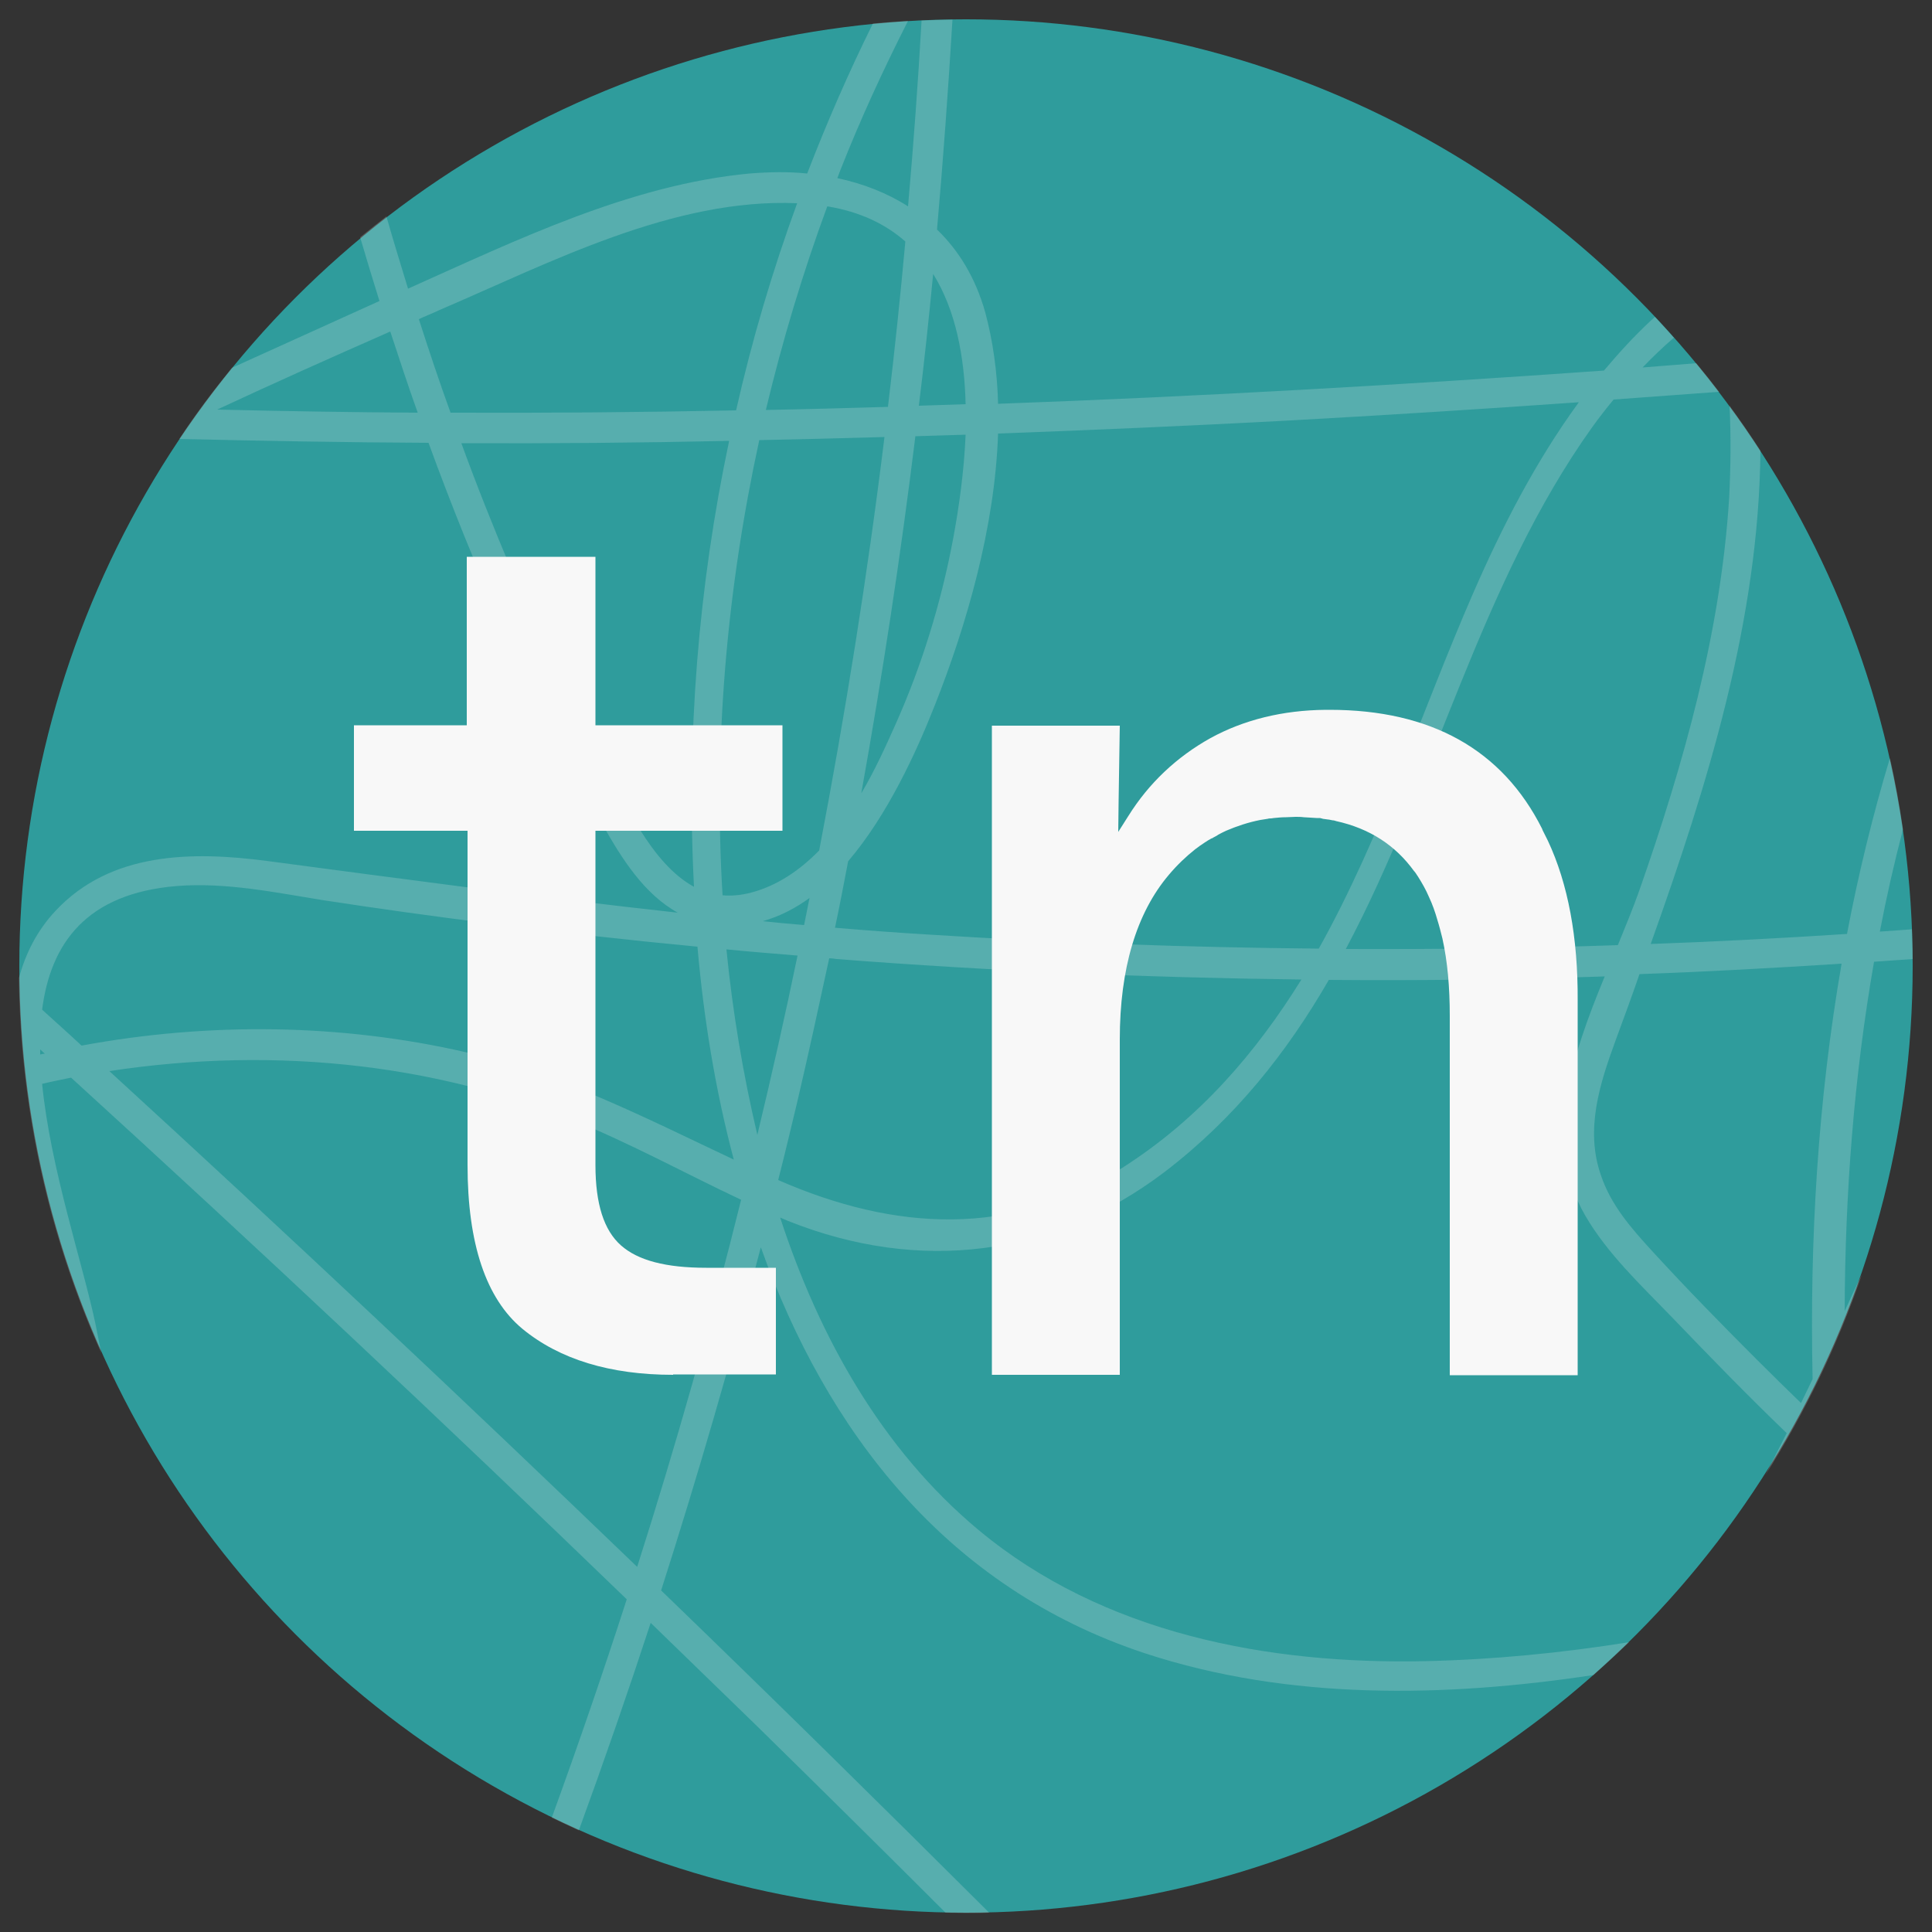 <?xml version="1.0" encoding="utf-8"?>
<!-- Generator: Adobe Illustrator 24.2.3, SVG Export Plug-In . SVG Version: 6.00 Build 0)  -->
<svg version="1.1" id="Layer_1" xmlns="http://www.w3.org/2000/svg" xmlns:xlink="http://www.w3.org/1999/xlink" x="0px" y="0px"
	 viewBox="0 0 500 500" style="enable-background:new 0 0 500 500;" xml:space="preserve">
<rect x="0" y="0" width="500" height="500" fill="#333333" stroke="none"/>
<style type="text/css">
	.st0{fill:#2F9C9C;}
	.st1{opacity:0.2;fill:#F8F8F8;enable-background:new    ;}
	.st2{fill:#F8F8F8;}
</style>
<circle class="st0" cx="250" cy="250" r="245"/>
<path class="st1" d="M477.4,339.3c0.1-30.3,2.4-60.6,7.6-90.4c3.3-0.2,6.6-0.5,10-0.7c0-2.6-0.1-5.2-0.2-7.7
	c-2.8,0.2-5.6,0.4-8.3,0.6c1.7-8.9,3.7-17.7,6-26.5c-0.9-6.2-2-12.4-3.4-18.4c-4.5,15-8.2,30.2-11.1,45.5c-16.9,1.1-33.9,2-50.8,2.6
	c14.8-41.4,28-83.9,28.4-127.7c-2.6-4-5.2-7.8-8-11.6c0.4,8,0.3,16-0.1,23.9c-2.2,34.9-11.8,68.9-23.3,101.7
	c-1.6,4.5-3.5,9.1-5.5,14c-23.4,0.8-46.9,1.1-70.4,1c23.1-43.5,34.7-94.4,63.8-135.1c1.8-2.5,3.6-4.8,5.5-7.1
	c9.1-0.7,18.2-1.3,27.3-2c-1.9-2.5-3.9-5-5.9-7.4c-4.6,0.4-9.3,0.7-13.9,1.1c2.6-2.7,5.3-5.3,8.1-7.7c-1.6-1.8-3.2-3.6-4.9-5.4
	c-0.4,0.4-0.8,0.7-1.2,1.1c-4.3,4-8.2,8.3-12,12.8c-52.2,3.7-104.5,6.7-156.8,8.6c-0.2-8.1-1.3-16.1-3.3-23.6
	c-2.5-8.9-6.8-16-12.5-21.5c1.6-18.1,2.9-36.2,4-54.3c-2.7,0-5.3,0.1-8,0.2c-0.9,16.1-2.1,32.1-3.5,48.1c-5.5-3.5-11.7-5.9-18.3-7.3
	c0.3-0.7,0.5-1.4,0.8-2.1c5.2-13.2,11.1-26,17.5-38.6c-3,0.2-6.1,0.4-9.1,0.7c-6.3,12.7-11.9,25.6-17,38.8c-4.9-0.5-9.8-0.4-14.9,0
	c-30.9,2.9-60.2,17.2-88.4,29.8c-1.9-6.2-3.8-12.4-5.6-18.7c-2.3,1.8-4.6,3.6-6.8,5.4c1.6,5.5,3.3,11,5,16.5
	C85.6,83.6,72.8,89.4,60,95.2c-4.8,5.9-9.4,12-13.6,18.4c21.5,0.5,43,0.9,64.5,1c5.9,16.2,12.4,32.3,19.5,48.2
	c7.7,17.3,16.2,34.3,25.6,50.7c4.9,8.7,10.7,17.9,19.4,22.7c-35.5-3.9-70.9-8.7-106.4-13.4c-19.2-2.5-40.4-2.4-54.7,13
	c-4.7,5-7.7,11-9.4,17.3c0.4,34.5,8,67.3,21.3,97c-0.5-2.5-1-5-1.5-7.5c-3.3-15.7-11.6-40-13.8-62.1c2.5-0.6,5-1.1,7.5-1.6
	c48.6,44.3,96.5,89.3,143.8,135c-6.1,18.9-12.6,37.8-19.4,56.5c2.3,1.1,4.6,2.2,7,3.3c6.5-17.8,12.7-35.7,18.6-53.7
	c9.2,8.9,18.3,17.8,27.5,26.7c16.3,16,32.6,32.1,48.8,48.3c1.8,0,3.5,0.1,5.3,0.1c2,0,4,0,6-0.1c-28.1-28-56.3-55.8-84.9-83.4
	c9.4-29.4,18-59,25.8-88.8c17,47.5,47.9,88.1,99.5,105.1c37.2,12.2,77.6,11.4,116,5.6c3.1-2.8,6.2-5.6,9.2-8.5
	c-17.6,2.8-35.1,4.5-52.6,4.9c-40.8,0.9-83.5-7.1-115.7-33.9c-25.1-20.9-41.3-50-51.4-80.9c0.7,0.3,1.4,0.6,2.1,0.9
	c33.9,13.5,68.3,9.4,97.4-12.7c18.3-14,31.7-31,42.5-49.7c23.8,0.2,47.6-0.1,71.4-0.9c-8.4,20.4-16.1,42.6-5.1,61.8
	c5.8,10,14.5,18.1,22.4,26.3c9.8,10.2,19.6,20.3,29.8,30.1c-1.8,3.6-3.7,7.2-5.5,10.8c10.2-16.1,18.6-33.4,24.9-51.7
	C480.3,332.9,478.9,336.1,477.4,339.3z M241.5,70.9c5.8,9.3,8.1,21.3,8.4,33.7c-4,0.1-8,0.3-12.1,0.4
	C239.2,93.7,240.4,82.3,241.5,70.9z M236.9,112.9c4.3-0.1,8.6-0.3,13-0.4c-0.4,9.4-1.7,18.8-3.3,27.3c-3.1,16.4-8.1,32.6-14.9,47.8
	c-2.5,5.6-5.3,11.8-8.8,17.7C228.4,174.6,233.1,143.8,236.9,112.9z M194.4,231c-2.7,0.7-5.1,0.9-7.4,0.7
	c-2.4-39.3,1.1-79.2,9.5-117.8c10.8-0.2,21.6-0.5,32.4-0.8c-4.4,35.8-10.1,71.5-16.9,107C207,225.2,201.2,229.2,194.4,231z
	 M209.5,232.4c-0.5,2.3-0.9,4.7-1.4,7c-3.6-0.3-7.1-0.6-10.7-1C201.7,237.2,205.8,235.1,209.5,232.4z M214.1,53.4
	c8.5,1.4,15.1,4.6,20.2,9.1c-1.3,14.3-2.8,28.6-4.5,42.8c-10.5,0.3-21,0.6-31.6,0.8C202.5,88.1,207.8,70.5,214.1,53.4z M56.2,106
	C71,99.1,86,92.4,101,85.8c2.3,7,4.6,14,7.1,21C90.8,106.7,73.5,106.4,56.2,106z M108.4,82.6c1.7-0.8,3.5-1.5,5.2-2.3
	c28.5-12.2,60.6-29.1,92.7-27.7c-6.4,17.5-11.7,35.4-15.8,53.6c-24.6,0.5-49.2,0.7-73.9,0.6C113.7,98.8,111,90.7,108.4,82.6z
	 M155.9,196.8c-8.5-16-16.3-32.6-23.5-49.2c-4.6-10.9-9-21.9-13-32.9c23.1,0.1,46.2-0.1,69.3-0.6c-8,37.8-11.1,76.6-9.1,115.4
	C168.4,223.4,161.5,207.2,155.9,196.8z M10.4,272.9c0-0.4,0-0.9,0-1.3c0.4,0.4,0.8,0.7,1.2,1.1C11.2,272.7,10.8,272.8,10.4,272.9z
	 M10.9,261.3c2.2-17.1,11.4-30.1,34.9-32c12.7-1,25.6,1.7,38,3.7c14.4,2.2,28.8,4.2,43.1,6c17.8,2.3,35.7,4.3,53.6,6
	c1.6,18.4,4.6,37,9.4,55.1c-22.7-10.7-44.5-22-69.4-27.8c-32.3-7.4-66.4-7.8-99.4-1.7C17.8,267.5,14.3,264.4,10.9,261.3z
	 M164.9,405.5c-45-43.3-90.5-86.1-136.6-128.3c21.6-3.3,43.7-3.8,65.3-1.2c18.3,2.2,36.5,6.7,53.7,13.5c15.2,6,29.6,14,44.5,21
	C183.9,342.4,174.9,374.1,164.9,405.5z M196,293.7c-3.7-15.7-6.4-31.8-8-48c6.1,0.6,12.3,1.1,18.4,1.6
	C203.2,262.8,199.7,278.3,196,293.7z M290.5,302.2c-28.7,18.2-58.9,16.4-89.1,3.2c1.7-6.7,3.3-13.4,4.9-20.1
	c2.9-12.4,5.6-24.8,8.3-37.3c0.6,0,1.3,0.1,1.9,0.2c40,3.1,80.2,4.8,120.3,5.3C325,272.5,310.4,289.5,290.5,302.2z M341.3,245.5
	c-33.5-0.3-67-1.5-100.4-3.6c-8.3-0.5-16.5-1.1-24.8-1.8c1.2-5.7,2.3-11.4,3.4-17.2c10.3-12.1,17.7-28.4,22.4-40.3
	c8.2-20.7,15.6-46.1,16.4-70.4c24.7-0.9,49.3-2,74-3.3c25.4-1.4,50.9-3,76.3-4.8c-11.1,15.2-19.8,32.1-27.3,49.3
	C368.2,183.4,357.5,216.5,341.3,245.5z M469.1,356.9c-1,2.1-2,4.1-3,6.2c-3.8-3.7-7.6-7.4-11.4-11.2c-9.2-9.2-18.3-18.5-27.1-28.1
	c-5.4-5.9-10.7-11.9-13.3-19.7c-4.1-11.8-0.3-23.6,3.8-34.8c2.1-5.7,4.2-11.4,6.2-17.2c17.4-0.6,34.9-1.6,52.3-2.7
	C470.5,284.6,468.3,320.7,469.1,356.9z"/>
<g>
	<path class="st2" d="M174.2,355.8c-16.3,0-29.4-4-39-11.9c-9.4-7.8-14.2-22-14.2-42.4v-86.5H91.6v-27.3h29.2v-43.6h33.3v43.6h48.4
		v27.3h-48.4v86.5c0,10.1,2.2,16.9,6.6,20.8c4.4,3.9,11.6,5.8,22.1,5.8h18v27.6H174.2z"/>
	<path class="st2" d="M400.6,217.6l-1.4-2.8c0-0.1-0.1-0.2-0.1-0.3c-10.3-20.5-28.8-30.8-55-30.8c-0.3,0-0.6,0-1,0
		c-11.2,0.1-21.2,2.6-29.8,7.3c-8.8,4.9-16,11.7-21.3,20.2l-2.6,4.1l0.1-8.2l0.3-19.3h-33.1v168h33.1V269c0-18.3,4.3-32.7,12.7-42.6
		c2.1-2.5,4.4-4.7,6.8-6.6c0.8-0.6,1.6-1.2,2.4-1.7c0.6-0.4,1.2-0.8,1.8-1.1c0,0,0.1-0.1,0.1,0v0c0.6-0.4,1.2-0.6,1.7-1
		c0.7-0.4,1.4-0.7,2-1c2.8-1.2,5.8-2.2,8.9-2.8c0.6-0.1,1.3-0.2,1.9-0.3c0.3-0.1,0.6-0.1,0.9-0.1c0.2,0,0.5-0.1,0.7-0.1
		c1-0.1,2-0.2,3.1-0.2c0.8,0,1.7-0.1,2.5-0.1c0.7,0,1.4,0,2.1,0.1c0.6,0,1.1,0.1,1.7,0.1c0.5,0,1.1,0.1,1.6,0.1c0.1,0,0.2,0,0.3,0
		h0.1c0.1,0,0.1,0,0.2,0c0,0,0,0,0.1,0c0.2,0,0.4,0,0.5,0.1c0.1,0,0.3,0,0.4,0.1c0.5,0.1,1,0.1,1.5,0.2c0,0,0.1,0,0.1,0
		c0.3,0.1,0.6,0.1,1,0.2c0.3,0,0.6,0.1,0.9,0.2c8.6,1.9,15.3,6.2,20.2,13c0.1,0,0.1,0.1,0.1,0.1c0.2,0.2,0.3,0.4,0.5,0.7
		c0.1,0.2,0.3,0.4,0.4,0.6c1,1.6,2,3.3,2.8,5.2v0c0.9,1.9,1.6,3.9,2.2,6c0.5,1.6,0.9,3.2,1.3,4.8c1.3,5.9,1.9,12.5,1.9,20v93h33.1
		V259C408.4,242.6,405.8,228.7,400.6,217.6z"/>
</g>
</svg>
